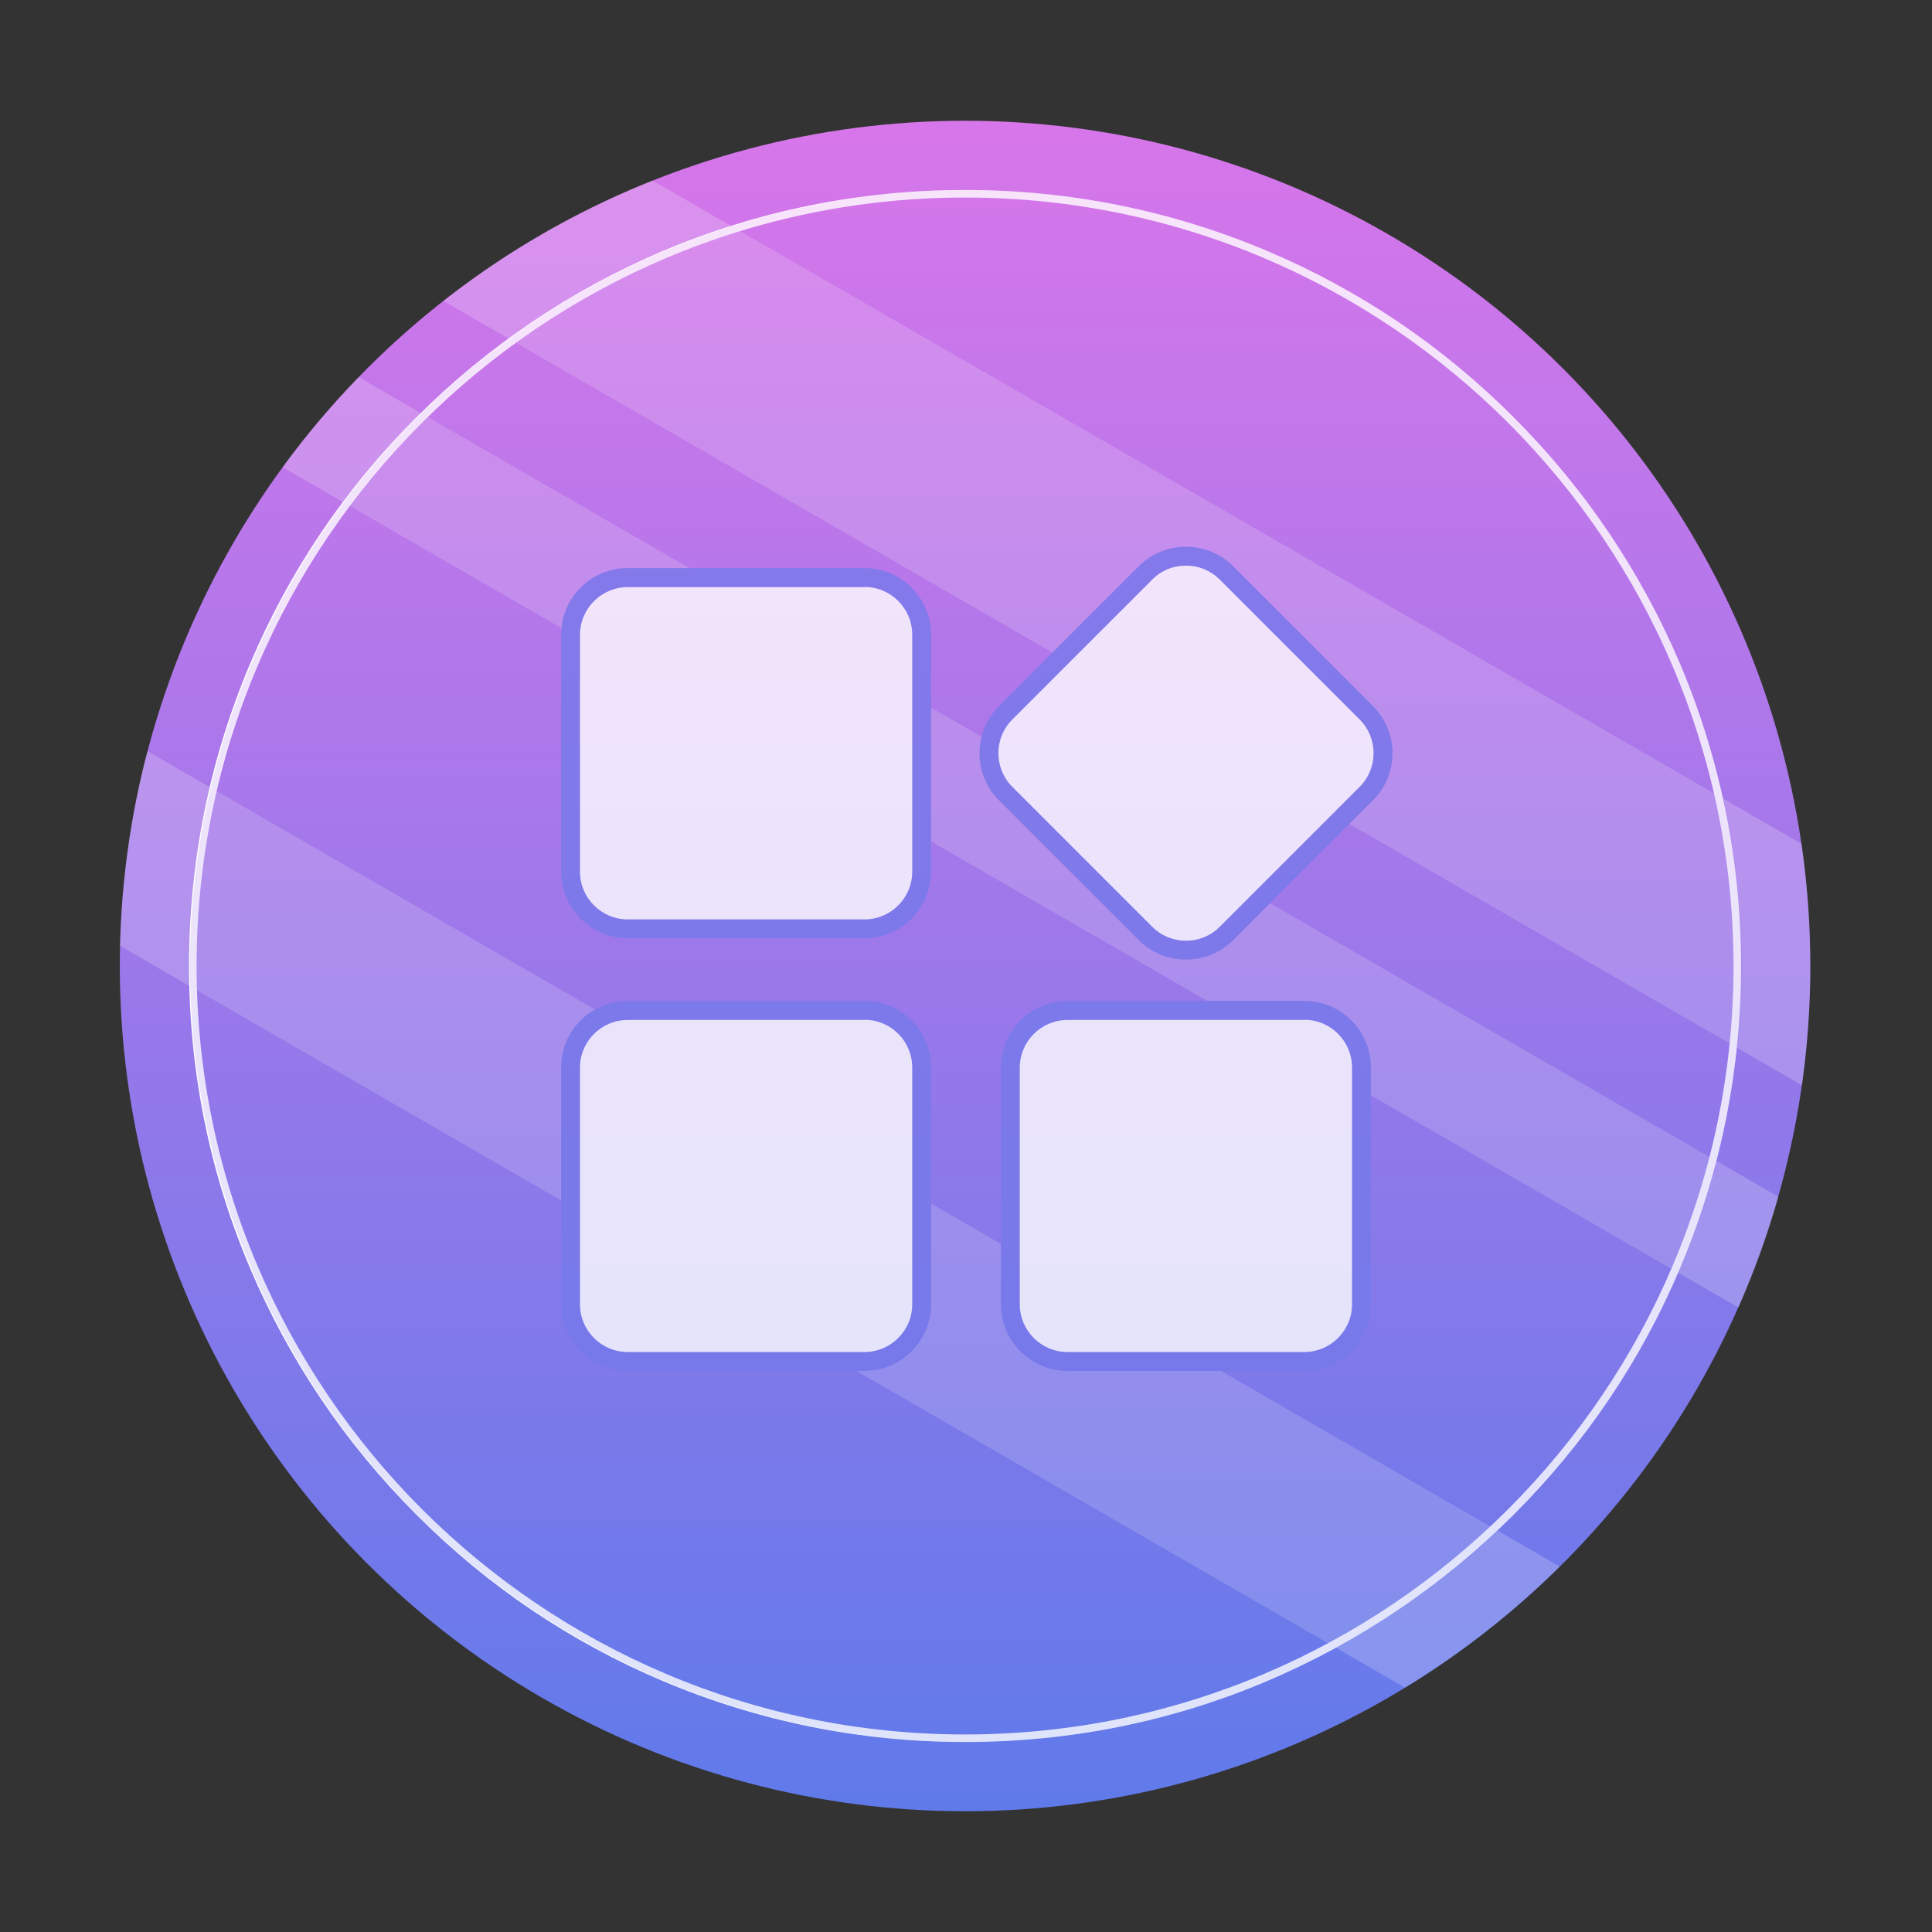 <?xml version="1.0" encoding="utf-8"?>
<!-- Generator: Adobe Illustrator 24.2.1, SVG Export Plug-In . SVG Version: 6.00 Build 0)  -->
<svg version="1.1" id="图层_1" xmlns="http://www.w3.org/2000/svg" xmlns:xlink="http://www.w3.org/1999/xlink" x="0px" y="0px"
	 viewBox="0 0 1024 1024" style="enable-background:new 0 0 1024 1024;" xml:space="preserve">
<rect x="0" y="0" width="1024" height="1024" fill="#333333" stroke="none"/>
<style type="text/css">
	.st0{fill:url(#SVGID_1_);}
	.st1{opacity:0.2;fill:#FFFFFF;}
	.st2{fill:#FFFFFF;}
	.st3{fill:#7579EA;}
	.st4{opacity:0.2;fill:url(#SVGID_2_);}
</style>
<linearGradient id="SVGID_1_" gradientUnits="userSpaceOnUse" x1="511.5" y1="64" x2="511.5" y2="960">
	<stop  offset="0" style="stop-color:#D776EA"/>
	<stop  offset="1" style="stop-color:#607AEA"/>
</linearGradient>
<circle class="st0" cx="511.5" cy="512" r="448"/>
<path class="st1" d="M235,159.5l720.1,415.7c2.9-20.7,4.4-41.8,4.4-63.2c0-22-1.6-43.6-4.6-64.7L345.8,95.7
	C305.7,111.6,268.4,133.2,235,159.5z"/>
<path class="st1" d="M149.8,247.6L921.4,693c8.4-18.9,15.5-38.5,21.2-58.7L190.1,199.9C175.6,214.8,162.2,230.7,149.8,247.6z"/>
<path class="st1" d="M63.6,501.3l681.1,393.2c29.8-18.2,57.3-39.8,82-64.2L78.1,398.1C69.4,431.2,64.5,465.8,63.6,501.3z"/>
<path class="st2" d="M511.5,923.3c-55.5,0-109.4-10.9-160.1-32.3c-49-20.7-93-50.4-130.7-88.2c-37.8-37.8-67.4-81.8-88.2-130.7
	C111,621.4,100.2,567.5,100.2,512c0-55.5,10.9-109.4,32.3-160.1c20.7-49,50.4-93,88.2-130.7c37.8-37.8,81.8-67.4,130.7-88.2
	c50.7-21.4,104.6-32.3,160.1-32.3c55.5,0,109.4,10.9,160.1,32.3c49,20.7,93,50.4,130.7,88.2c37.8,37.8,67.4,81.8,88.2,130.7
	c21.4,50.7,32.3,104.6,32.3,160.1c0,55.5-10.9,109.4-32.3,160.1c-20.7,49-50.4,93-88.2,130.7s-81.8,67.4-130.7,88.2
	C620.9,912.5,567,923.3,511.5,923.3z M511.5,104.7c-224.6,0-407.3,182.7-407.3,407.3s182.7,407.3,407.3,407.3S918.8,736.6,918.8,512
	S736.1,104.7,511.5,104.7z"/>
<path class="st2" d="M332.7,492.3c-16.7,0-30.3-13.6-30.3-30.3V336.5c0-16.7,13.6-30.3,30.3-30.3h125.5c16.7,0,30.3,13.6,30.3,30.3
	V462c0,16.7-13.6,30.3-30.3,30.3H332.7z"/>
<path class="st3" d="M458.2,311.1c14,0,25.3,11.4,25.3,25.3V462c0,14-11.4,25.3-25.3,25.3H332.7c-14,0-25.3-11.4-25.3-25.3V336.5
	c0-14,11.4-25.3,25.3-25.3H458.2 M458.2,301.1H332.7c-19.5,0-35.3,15.8-35.3,35.3V462c0,19.5,15.8,35.3,35.3,35.3h125.5
	c19.5,0,35.3-15.8,35.3-35.3V336.5C493.5,316.9,477.7,301.1,458.2,301.1L458.2,301.1z"/>
<path class="st2" d="M628.6,503.7c-8.1,0-15.7-3.2-21.4-8.9L533,420.7c-11.8-11.8-11.8-31.1,0-42.9l74.1-74.1
	c5.7-5.7,13.3-8.9,21.4-8.9c8.1,0,15.7,3.2,21.4,8.9l74.1,74.1c11.8,11.8,11.8,31.1,0,42.9L650,494.8
	C644.3,500.5,636.7,503.7,628.6,503.7z"/>
<path class="st3" d="M628.6,299.8c6.8,0,13.1,2.6,17.9,7.4l74.1,74.1c9.9,9.9,9.9,25.9,0,35.8l-74.1,74.1
	c-4.8,4.8-11.1,7.4-17.9,7.4s-13.1-2.6-17.9-7.4l-74.1-74.1c-9.9-9.9-9.9-25.9,0-35.8l74.1-74.1
	C615.4,302.4,621.8,299.8,628.6,299.8 M628.6,289.8c-9,0-18.1,3.4-25,10.3l-74.1,74.1c-13.8,13.8-13.8,36.2,0,50l74.1,74.1
	c6.9,6.9,15.9,10.3,25,10.3s18.1-3.4,25-10.3l74.1-74.1c13.8-13.8,13.8-36.2,0-50l-74.1-74.1C646.7,293.2,637.6,289.8,628.6,289.8
	L628.6,289.8z"/>
<path class="st2" d="M332.7,721.7c-16.7,0-30.3-13.6-30.3-30.3V565.9c0-16.7,13.6-30.3,30.3-30.3h125.5c16.7,0,30.3,13.6,30.3,30.3
	v125.5c0,16.7-13.6,30.3-30.3,30.3H332.7z"/>
<path class="st3" d="M458.2,540.5c14,0,25.3,11.4,25.3,25.3v125.5c0,14-11.4,25.3-25.3,25.3H332.7c-14,0-25.3-11.4-25.3-25.3V565.9
	c0-14,11.4-25.3,25.3-25.3H458.2 M458.2,530.5H332.7c-19.5,0-35.3,15.8-35.3,35.3v125.5c0,19.5,15.8,35.3,35.3,35.3h125.5
	c19.5,0,35.3-15.8,35.3-35.3V565.9C493.5,546.4,477.7,530.5,458.2,530.5L458.2,530.5z"/>
<path class="st2" d="M565.8,721.7c-16.7,0-30.3-13.6-30.3-30.3V565.9c0-16.7,13.6-30.3,30.3-30.3h125.5c16.7,0,30.3,13.6,30.3,30.3
	v125.5c0,16.7-13.6,30.3-30.3,30.3H565.8z"/>
<path class="st3" d="M691.3,540.5c14,0,25.3,11.4,25.3,25.3v125.5c0,14-11.4,25.3-25.3,25.3H565.8c-14,0-25.3-11.4-25.3-25.3V565.9
	c0-14,11.4-25.3,25.3-25.3H691.3 M691.3,530.5H565.8c-19.5,0-35.3,15.8-35.3,35.3v125.5c0,19.5,15.8,35.3,35.3,35.3h125.5
	c19.5,0,35.3-15.8,35.3-35.3V565.9C726.7,546.4,710.8,530.5,691.3,530.5L691.3,530.5z"/>
<linearGradient id="SVGID_2_" gradientUnits="userSpaceOnUse" x1="512" y1="100.667" x2="512" y2="923.333">
	<stop  offset="0" style="stop-color:#D776EA"/>
	<stop  offset="1" style="stop-color:#607AEA"/>
</linearGradient>
<circle class="st4" cx="512" cy="512" r="411.3"/>
</svg>
